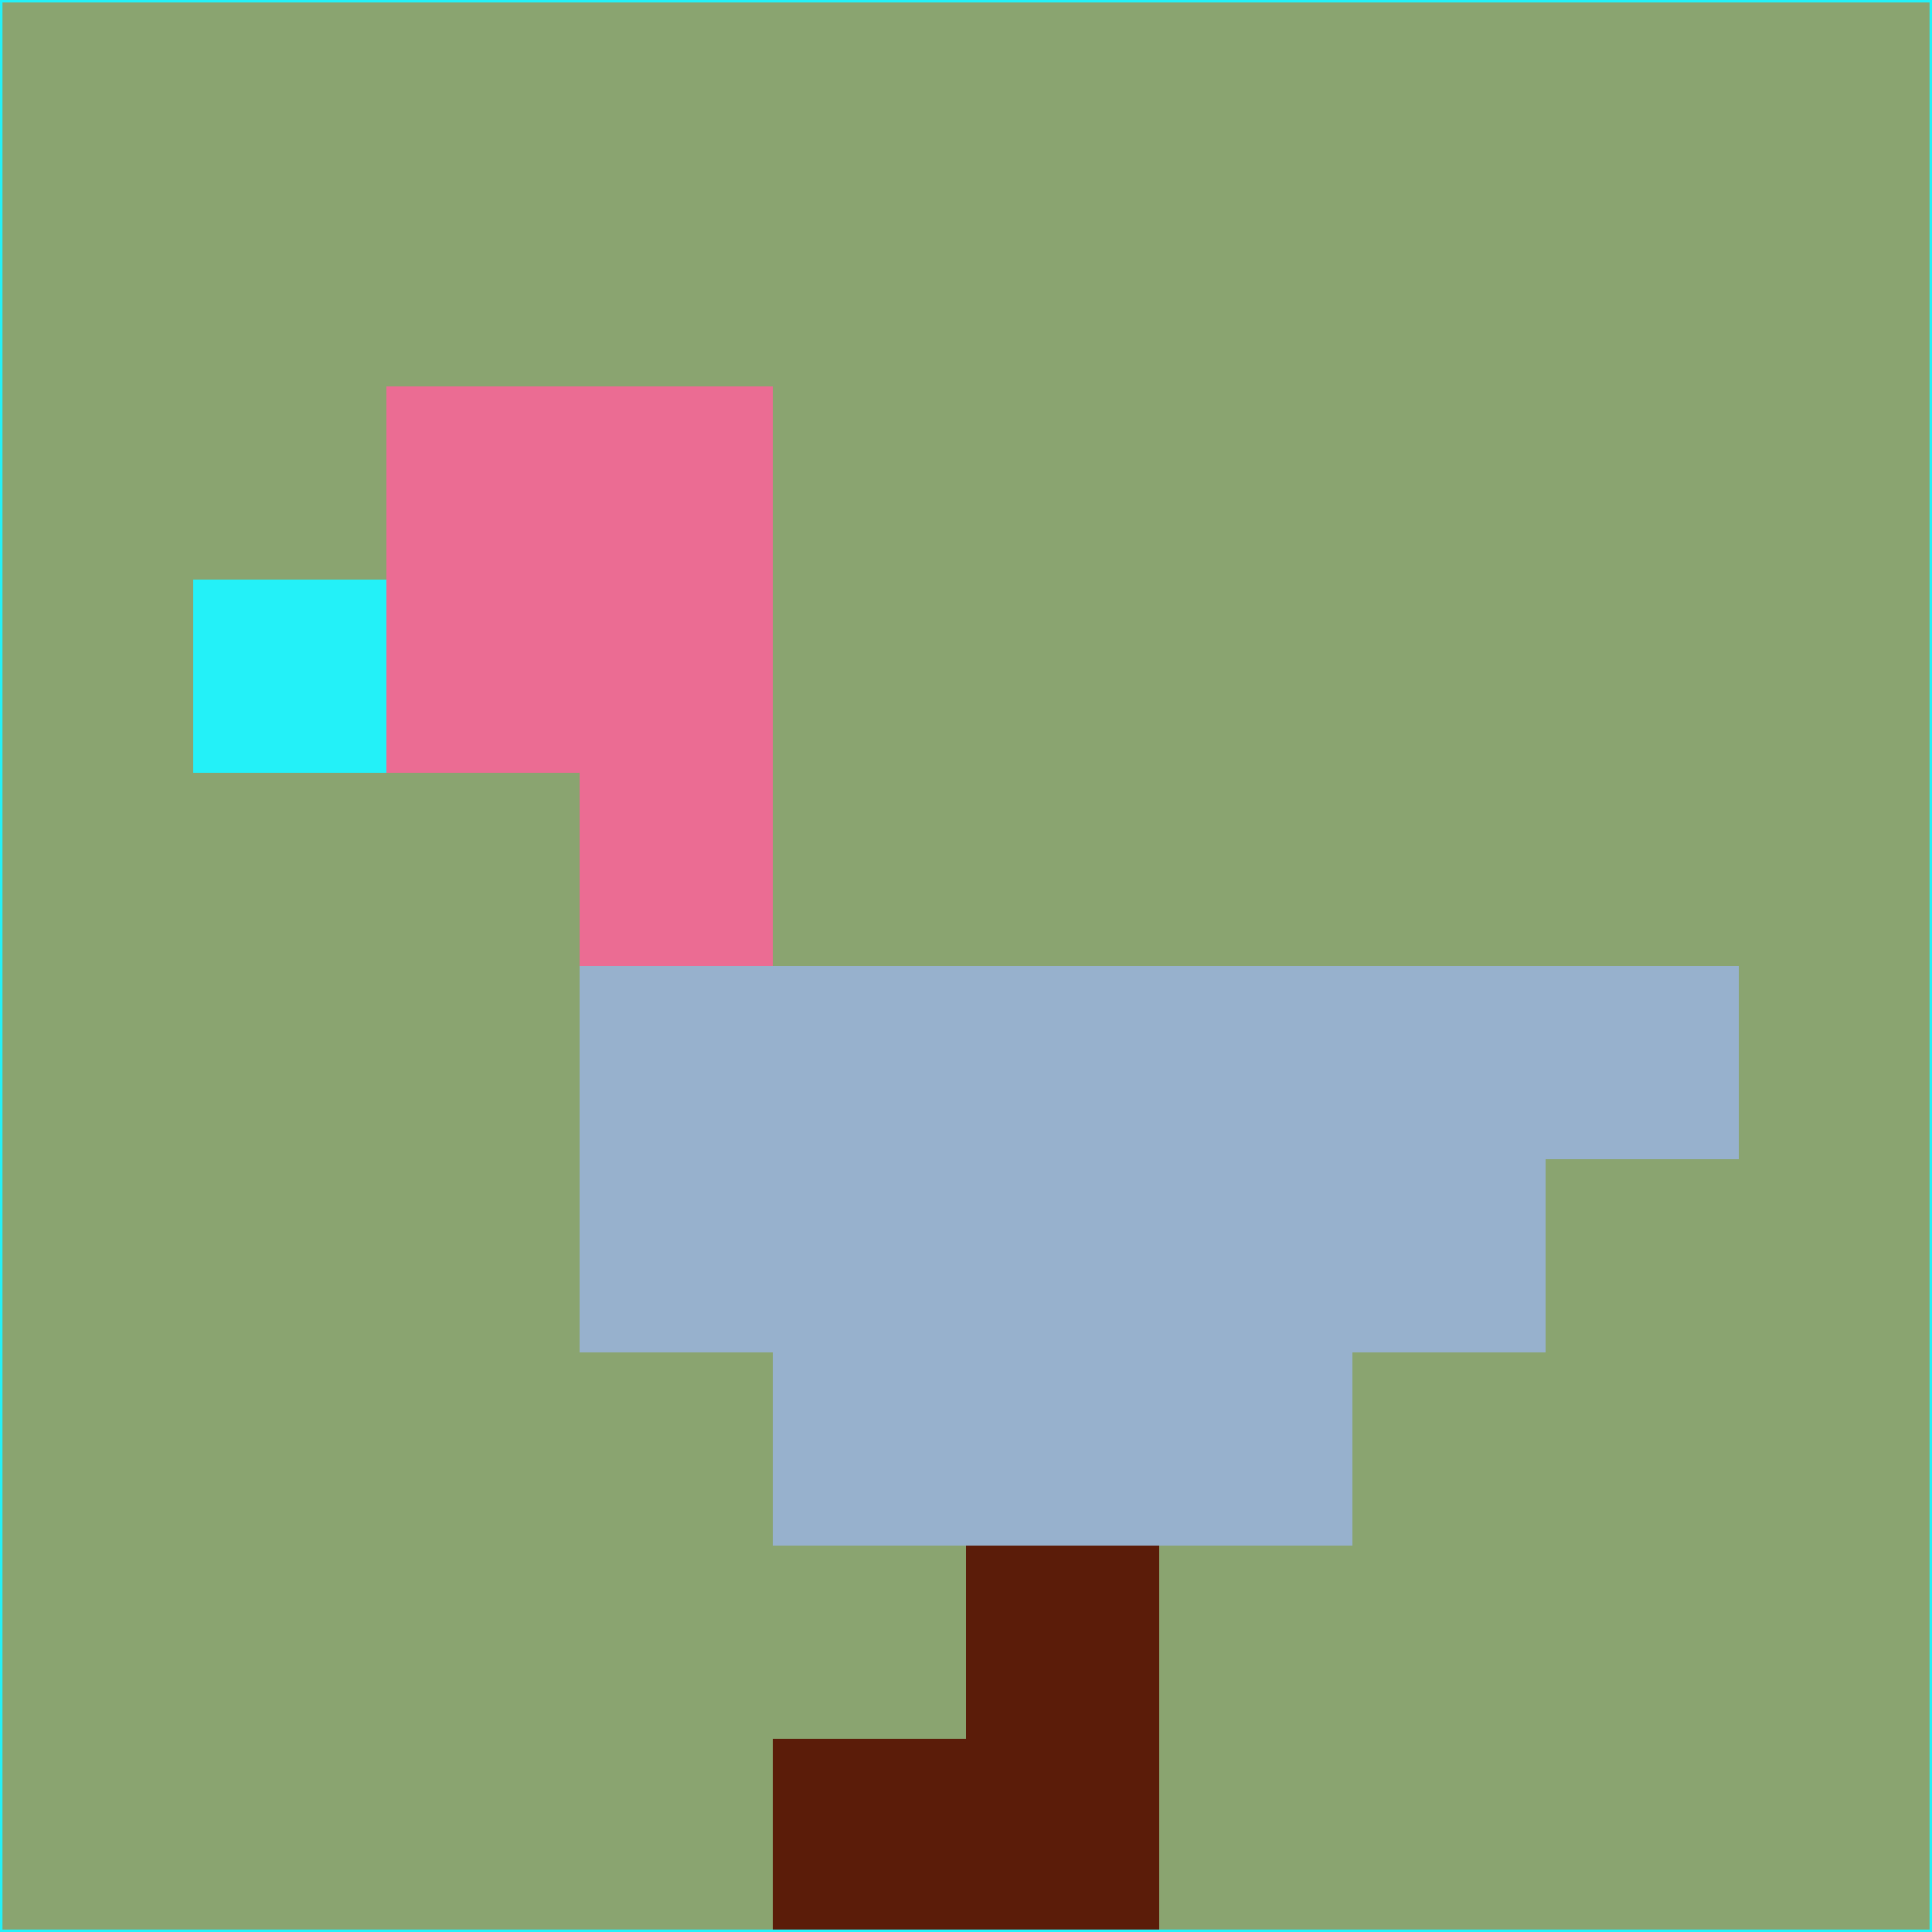 <svg xmlns="http://www.w3.org/2000/svg" version="1.1" width="785" height="785">
  <title>'goose-pfp-694263' by Dmitri Cherniak (Cyberpunk Edition)</title>
  <desc>
    seed=263549
    backgroundColor=#8aa470
    padding=20
    innerPadding=0
    timeout=500
    dimension=1
    border=false
    Save=function(){return n.handleSave()}
    frame=12

    Rendered at 2024-09-15T22:37:00.743Z
    Generated in 1ms
    Modified for Cyberpunk theme with new color scheme
  </desc>
  <defs/>
  <rect width="100%" height="100%" fill="#8aa470"/>
  <g>
    <g id="0-0">
      <rect x="0" y="0" height="785" width="785" fill="#8aa470"/>
      <g>
        <!-- Neon blue -->
        <rect id="0-0-2-2-2-2" x="157" y="157" width="157" height="157" fill="#eb6c93"/>
        <rect id="0-0-3-2-1-4" x="235.5" y="157" width="78.5" height="314" fill="#eb6c93"/>
        <!-- Electric purple -->
        <rect id="0-0-4-5-5-1" x="314" y="392.5" width="392.5" height="78.5" fill="#97b1cd"/>
        <rect id="0-0-3-5-5-2" x="235.5" y="392.5" width="392.5" height="157" fill="#97b1cd"/>
        <rect id="0-0-4-5-3-3" x="314" y="392.5" width="235.5" height="235.5" fill="#97b1cd"/>
        <!-- Neon pink -->
        <rect id="0-0-1-3-1-1" x="78.5" y="235.5" width="78.5" height="78.5" fill="#23f1f8"/>
        <!-- Cyber yellow -->
        <rect id="0-0-5-8-1-2" x="392.5" y="628" width="78.5" height="157" fill="#5b1c09"/>
        <rect id="0-0-4-9-2-1" x="314" y="706.5" width="157" height="78.5" fill="#5b1c09"/>
      </g>
      <rect x="0" y="0" stroke="#23f1f8" stroke-width="2" height="785" width="785" fill="none"/>
    </g>
  </g>
  <script xmlns=""/>
</svg>